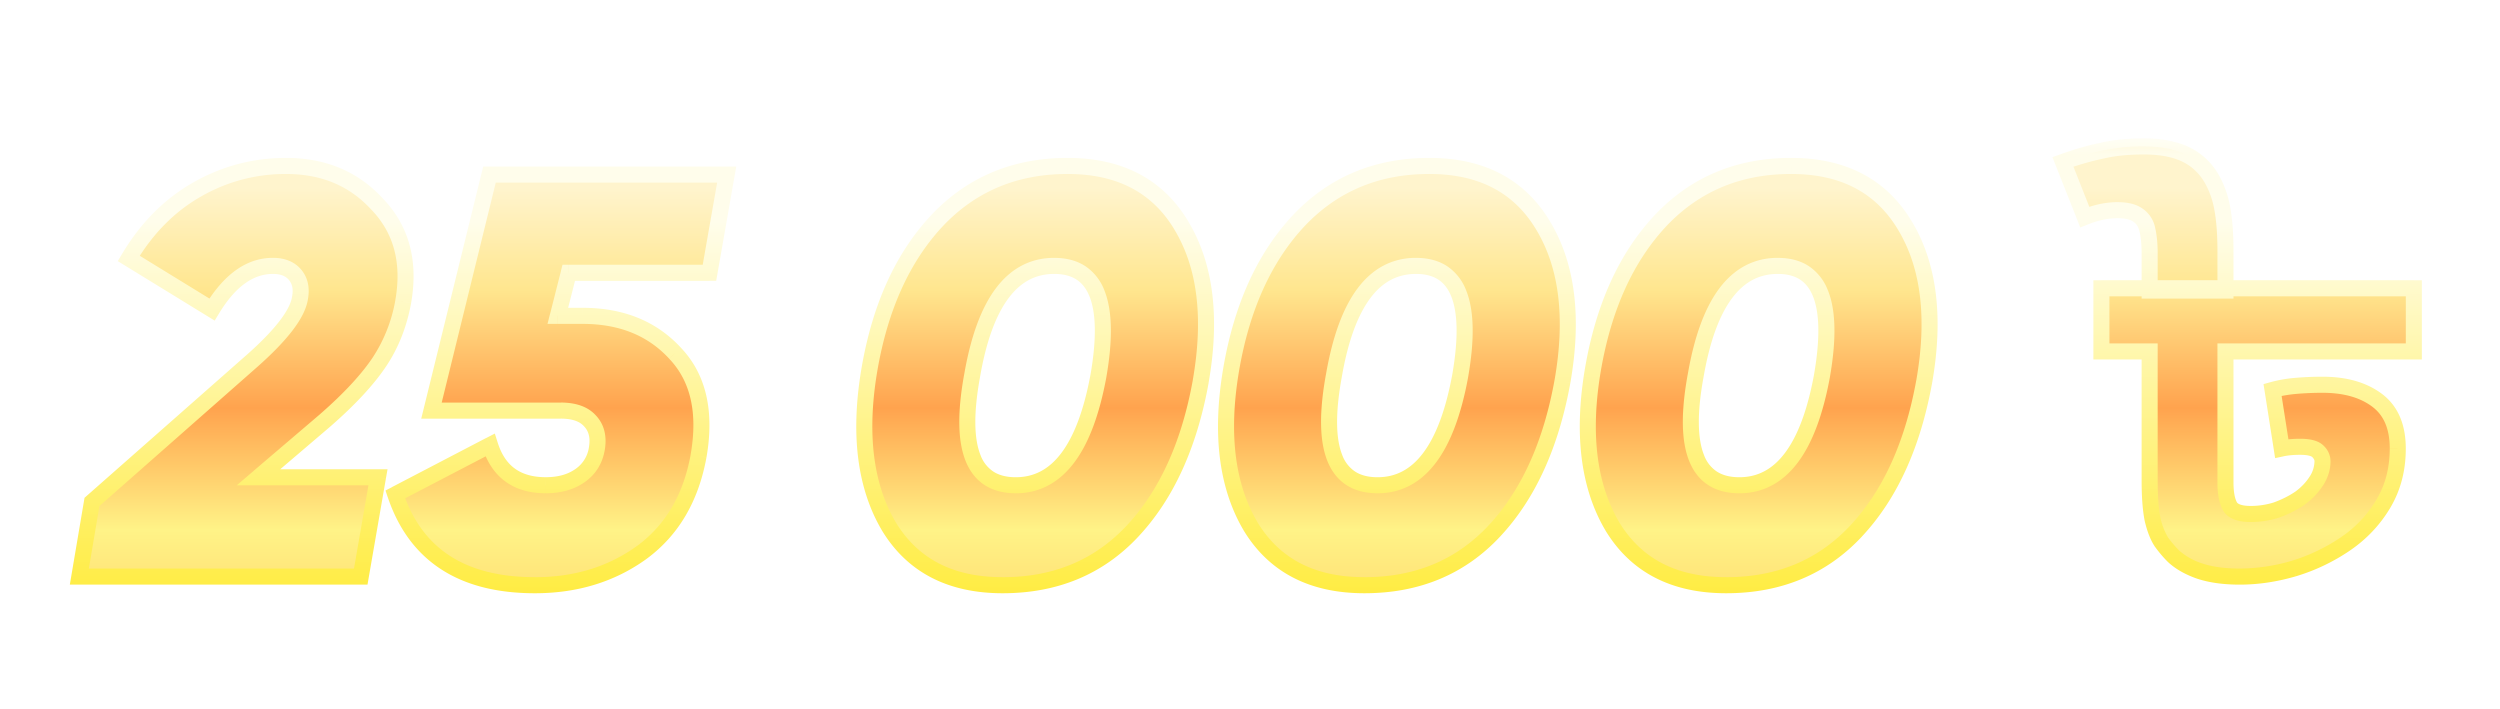 <svg xmlns="http://www.w3.org/2000/svg" width="74" height="21" fill="none" viewBox="0 0 74 21"><g filter="url(#a)"><mask id="d" width="71" height="14" x="1.411" y="2" fill="#000" maskUnits="userSpaceOnUse"><path fill="#fff" d="M1.411 2h71v14h-71z"/><path d="M10.678 15h-8.33l.374-2.21 4.726-4.165q1.31-1.155 1.428-1.853.086-.425-.136-.697-.22-.272-.663-.272-1.02 0-1.802 1.292L3.81 5.582q.8-1.342 2.023-2.04a5.24 5.24 0 0 1 2.635-.697q1.667 0 2.703 1.14 1.072 1.121.765 2.872a4.7 4.7 0 0 1-.714 1.802q-.526.782-1.598 1.717L7.652 12.06h3.536zM21.511 3.1 21 6.007h-4.166l-.323 1.275h.732q1.717 0 2.736 1.105 1.038 1.088.697 3.043-.339 1.87-1.683 2.856-1.343.97-3.161.97-3.23 0-4.132-2.687l2.806-1.462q.374 1.19 1.649 1.19.612 0 1.02-.289.408-.29.493-.799.084-.51-.204-.816-.272-.306-.867-.306h-3.825L14.49 3.1zm14.031 6.12q-.51 2.821-2.023 4.437-1.496 1.598-3.842 1.598-2.329 0-3.383-1.768-1.037-1.785-.56-4.607.474-2.788 2.005-4.42 1.53-1.615 3.86-1.615T34.98 4.63q1.055 1.768.561 4.59m-5.474 3.077q1.852 0 2.448-3.247.561-3.247-1.309-3.247t-2.43 3.247q-.596 3.247 1.291 3.247M46.25 9.22q-.51 2.821-2.023 4.437-1.496 1.598-3.842 1.598-2.329 0-3.383-1.768-1.037-1.785-.56-4.607.474-2.788 2.005-4.42 1.53-1.615 3.86-1.615t3.382 1.785q1.055 1.768.561 4.59m-5.474 3.077q1.853 0 2.448-3.247.561-3.247-1.309-3.247t-2.43 3.247q-.596 3.247 1.291 3.247M56.958 9.22q-.51 2.821-2.023 4.437-1.496 1.598-3.842 1.598-2.329 0-3.383-1.768-1.037-1.785-.56-4.607.475-2.788 2.005-4.42 1.53-1.615 3.86-1.615t3.382 1.785q1.055 1.768.561 4.59m-5.474 3.077q1.853 0 2.448-3.247.561-3.247-1.309-3.247t-2.43 3.247q-.597 3.247 1.291 3.247m19.966-5.83v1.87h-5.576v3.875q0 .476.136.714.135.22.612.221.39 0 .765-.119.374-.136.68-.34.306-.22.493-.51.186-.289.187-.595a.4.4 0 0 0-.136-.289q-.137-.136-.527-.136-.306 0-.544.051l-.272-1.734q.306-.085.68-.119a9 9 0 0 1 .799-.034q1.002 0 1.615.46.612.458.612 1.427 0 .918-.425 1.632a3.75 3.75 0 0 1-1.122 1.19 5.6 5.6 0 0 1-3.128.97q-.715-.001-1.207-.17a2.2 2.2 0 0 1-.765-.443 3.4 3.4 0 0 1-.357-.425 2.2 2.2 0 0 1-.255-.663q-.085-.425-.085-1.139V8.336h-1.428v-1.87zm-7.99-4.2q.56 0 .986.136.425.135.714.425.34.323.527.901.186.578.187 1.632v1.173H63.63V5.446q0-.425-.068-.714a.67.67 0 0 0-.272-.425q-.204-.153-.612-.153-.221 0-.476.051a3 3 0 0 0-.493.153l-.646-1.632a8 8 0 0 1 1.19-.34 5.5 5.5 0 0 1 1.207-.119"/></mask><path fill="url(#b)" d="M10.678 15h-8.33l.374-2.21 4.726-4.165q1.31-1.155 1.428-1.853.086-.425-.136-.697-.22-.272-.663-.272-1.02 0-1.802 1.292L3.81 5.582q.8-1.342 2.023-2.04a5.24 5.24 0 0 1 2.635-.697q1.667 0 2.703 1.14 1.072 1.121.765 2.872a4.7 4.7 0 0 1-.714 1.802q-.526.782-1.598 1.717L7.652 12.06h3.536zM21.511 3.1 21 6.007h-4.166l-.323 1.275h.732q1.717 0 2.736 1.105 1.038 1.088.697 3.043-.339 1.87-1.683 2.856-1.343.97-3.161.97-3.23 0-4.132-2.687l2.806-1.462q.374 1.19 1.649 1.19.612 0 1.02-.289.408-.29.493-.799.084-.51-.204-.816-.272-.306-.867-.306h-3.825L14.49 3.1zm14.031 6.12q-.51 2.821-2.023 4.437-1.496 1.598-3.842 1.598-2.329 0-3.383-1.768-1.037-1.785-.56-4.607.474-2.788 2.005-4.42 1.53-1.615 3.86-1.615T34.98 4.63q1.055 1.768.561 4.59m-5.474 3.077q1.852 0 2.448-3.247.561-3.247-1.309-3.247t-2.43 3.247q-.596 3.247 1.291 3.247M46.25 9.22q-.51 2.821-2.023 4.437-1.496 1.598-3.842 1.598-2.329 0-3.383-1.768-1.037-1.785-.56-4.607.474-2.788 2.005-4.42 1.53-1.615 3.86-1.615t3.382 1.785q1.055 1.768.561 4.59m-5.474 3.077q1.853 0 2.448-3.247.561-3.247-1.309-3.247t-2.43 3.247q-.596 3.247 1.291 3.247M56.958 9.22q-.51 2.821-2.023 4.437-1.496 1.598-3.842 1.598-2.329 0-3.383-1.768-1.037-1.785-.56-4.607.475-2.788 2.005-4.42 1.53-1.615 3.86-1.615t3.382 1.785q1.055 1.768.561 4.59m-5.474 3.077q1.853 0 2.448-3.247.561-3.247-1.309-3.247t-2.43 3.247q-.597 3.247 1.291 3.247m19.966-5.83v1.87h-5.576v3.875q0 .476.136.714.135.22.612.221.39 0 .765-.119.374-.136.68-.34.306-.22.493-.51.186-.289.187-.595a.4.4 0 0 0-.136-.289q-.137-.136-.527-.136-.306 0-.544.051l-.272-1.734q.306-.085.68-.119a9 9 0 0 1 .799-.034q1.002 0 1.615.46.612.458.612 1.427 0 .918-.425 1.632a3.75 3.75 0 0 1-1.122 1.19 5.6 5.6 0 0 1-3.128.97q-.715-.001-1.207-.17a2.2 2.2 0 0 1-.765-.443 3.4 3.4 0 0 1-.357-.425 2.2 2.2 0 0 1-.255-.663q-.085-.425-.085-1.139V8.336h-1.428v-1.87zm-7.99-4.2q.56 0 .986.136.425.135.714.425.34.323.527.901.186.578.187 1.632v1.173H63.63V5.446q0-.425-.068-.714a.67.67 0 0 0-.272-.425q-.204-.153-.612-.153-.221 0-.476.051a3 3 0 0 0-.493.153l-.646-1.632a8 8 0 0 1 1.19-.34 5.5 5.5 0 0 1 1.207-.119"/><path fill="url(#c)" d="M10.678 15v.238h.2l.034-.197zm-8.33 0-.234-.04-.047.278h.281zm.374-2.21-.157-.178-.063.056-.014.082zm4.726-4.165.157.178zm1.428-1.853-.233-.047v.007zm-.136-.697.185-.15zm-2.465 1.02-.124.203.204.125.124-.205zM3.81 5.582l-.204-.121-.12.201.2.123zm2.023-2.04-.117-.206zm5.338.442-.175.16.004.004zm.765 2.873.234.043v-.002zm-.714 1.802-.197-.133zm-1.598 1.717.155.18.002-.001zM7.652 12.06l-.154-.18-.49.418h.644zm3.536 0 .234.04.049-.277h-.283zm-.51 2.94v-.238h-8.33v.476h8.33zm-8.33 0 .235.04.374-2.21-.235-.04-.234-.04-.374 2.21zm.374-2.21.158.178 4.726-4.165-.158-.178-.157-.178-4.726 4.165zm4.726-4.165.158.178c.442-.39.792-.75 1.042-1.074.248-.322.413-.63.463-.917l-.235-.04-.234-.04c-.03.177-.142.41-.37.707-.226.292-.55.628-.98 1.008zm1.428-1.853.233.047c.067-.335.018-.645-.184-.894l-.185.15-.184.15c.092.113.134.269.087.5zm-.136-.697.185-.15c-.204-.25-.502-.36-.848-.36v.476c.244 0 .388.072.479.184zm-.663-.272v-.238c-.798 0-1.463.512-2.005 1.407l.203.123.204.123c.5-.827 1.037-1.177 1.598-1.177zM6.275 7.095l.125-.202L3.935 5.38l-.125.202-.124.203 2.465 1.513zM3.81 5.582l.205.122c.514-.864 1.16-1.513 1.936-1.955l-.118-.207-.117-.206q-1.283.732-2.11 2.125zm2.023-2.04.118.207a5 5 0 0 1 2.517-.666v-.476q-1.473 0-2.752.729zm2.635-.697v.238c1.05 0 1.885.355 2.528 1.061l.175-.16.176-.16c-.74-.813-1.707-1.217-2.879-1.217zm2.703 1.14L11 4.147c.653.685.896 1.563.702 2.668l.234.041.234.041c.215-1.23-.053-2.267-.827-3.078zm.765 2.872-.233-.043a4.5 4.5 0 0 1-.678 1.712l.197.133.197.133q.557-.827.751-1.892zm-.714 1.802-.197-.133c-.335.498-.851 1.055-1.557 1.671l.156.18.157.178c.722-.63 1.271-1.218 1.638-1.763zm-1.598 1.717-.154-.18-1.972 1.682.154.181.155.18 1.972-1.682zM7.652 12.06v.238h3.536v-.475H7.652zm3.536 0-.234-.04-.51 2.94.234.041.234.04.51-2.94zM21.511 3.1l.233.041.05-.279h-.284zM21 6.007v.238h.199l.035-.197zm-4.166 0V5.77h-.184l-.046.18zm-.323 1.275-.23-.058-.075.296h.305zm3.468 1.105-.174.161.002.003zm.697 3.043.234.043v-.002zm-1.683 2.856.14.193.001-.001zm-7.292-1.717-.11-.21-.18.093.064.193zm2.805-1.462.226-.071-.085-.27-.251.13zm2.669.901-.138-.194zm.493-.799.234.04zm-.204-.816-.178.158.005.005zm-4.692-.306-.231-.057-.073.295h.304zM14.49 3.1v-.238h-.187l-.044.181zm7.02 0-.234-.041-.51 2.907.235.041.233.041.51-2.907zM21 6.007V5.77h-4.164v.476H21zm-4.164 0-.23-.058-.324 1.275.23.058.23.058.324-1.275zm-.323 1.275v.238h.73v-.476h-.73zm.73 0v.238c1.09 0 1.934.347 2.563 1.028l.174-.16.175-.162c-.732-.793-1.71-1.182-2.911-1.182zm2.738 1.105-.173.164c.624.654.854 1.583.635 2.838l.234.041.235.04c.235-1.35 0-2.45-.76-3.247zm.696 3.043-.233-.042c-.218 1.196-.75 2.09-1.59 2.707l.14.191.141.192c.951-.699 1.54-1.708 1.776-3.005zm-1.683 2.856-.139-.193c-.85.614-1.855.925-3.023.925v.475c1.258 0 2.362-.336 3.302-1.014zm-3.161.97v-.239c-1.045 0-1.88-.217-2.519-.633-.637-.414-1.101-1.038-1.387-1.89l-.226.075-.225.076c.315.938.84 1.657 1.58 2.138.737.48 1.668.71 2.777.71zM11.7 12.568l.11.21 2.805-1.461-.11-.21-.11-.212-2.804 1.462zm2.806-1.462-.227.071c.136.434.362.78.687 1.014.324.234.726.343 1.188.343v-.476c-.387 0-.685-.09-.91-.252s-.399-.412-.512-.771zm1.649 1.19v.238c.446 0 .836-.106 1.157-.333l-.137-.194-.138-.194c-.224.159-.512.245-.883.245zm1.02-.289.137.194c.325-.23.523-.554.59-.954l-.234-.039-.235-.039a.94.94 0 0 1-.396.644zm.493-.799.234.04c.066-.396-.01-.749-.266-1.02l-.172.164-.173.163c.13.138.19.329.142.614zm-.204-.816.177-.158c-.244-.274-.611-.386-1.044-.386v.476c.36 0 .57.092.689.226zm-.867-.306V9.85h-3.825v.476h3.825zm-3.825 0 .23.057 1.717-6.987-.23-.057-.231-.057-1.717 6.987zM14.49 3.1v.238h7.02v-.476h-7.02zm21.052 6.12.234.042v-.001zm-2.023 4.437-.173-.162zm-7.225-.17-.205.12.001.002zm-.56-4.607-.235-.04zm2.005-4.42-.172-.163h-.001zm7.242.17-.205.12.001.002zm-2.465 4.42.234.043V9.09zm-3.74 0 .234.043V9.09zm6.766.17-.234-.042c-.334 1.85-.993 3.282-1.962 4.317l.173.162.174.162c1.047-1.118 1.737-2.644 2.083-4.557zm-2.023 4.437-.173-.162c-.95 1.013-2.165 1.523-3.669 1.523v.475c1.625 0 2.97-.556 4.016-1.674zm-3.842 1.598v-.238c-1.482 0-2.525-.555-3.179-1.652l-.204.122-.204.122c.752 1.26 1.964 1.884 3.587 1.884zm-3.383-1.768.206-.12c-.655-1.126-.844-2.6-.533-4.447l-.234-.04-.234-.04c-.323 1.916-.139 3.513.59 4.766zm-.56-4.607.233.04c.312-1.825.965-3.251 1.945-4.297l-.173-.163-.173-.162c-1.06 1.13-1.744 2.65-2.067 4.542zm2.005-4.42.173.163c.972-1.026 2.195-1.54 3.686-1.54v-.476c-1.614 0-2.964.563-4.031 1.69zm3.86-1.615v.238c1.48 0 2.524.56 3.177 1.668l.205-.12.205-.122c-.752-1.272-1.964-1.902-3.588-1.902zM34.98 4.63l-.204.122c.664 1.113.854 2.58.531 4.427l.234.041.234.04c.335-1.915.15-3.508-.59-4.752zm-4.913 7.667v.238c.7 0 1.28-.313 1.728-.907.44-.583.752-1.437.954-2.535l-.234-.043-.234-.043c-.195 1.066-.49 1.837-.865 2.335-.368.489-.814.717-1.349.717zm2.448-3.247.234.04c.19-1.093.183-1.96-.06-2.564a1.5 1.5 0 0 0-.571-.72c-.258-.165-.566-.24-.912-.24v.475c.277 0 .491.06.655.165.162.104.293.265.387.498.193.477.218 1.234.033 2.306zm-1.309-3.247v-.238c-.705 0-1.287.312-1.733.907-.437.585-.742 1.439-.932 2.538l.234.04.234.04c.184-1.065.472-1.835.845-2.333.364-.487.81-.716 1.352-.716zm-2.43 3.247-.235-.043c-.2 1.094-.202 1.96.039 2.566.123.31.311.555.57.721s.569.24.917.24v-.475c-.28 0-.496-.06-.66-.165a1 1 0 0 1-.386-.496c-.19-.477-.208-1.234-.012-2.305zm17.473.17.234.042v-.001zm-2.023 4.437-.173-.162zm-7.225-.17-.205.12.001.002zm-.56-4.607-.235-.04zm2.005-4.42-.172-.163h-.001zm7.242.17-.205.12.001.002zm-2.465 4.42.234.043V9.09zm-3.74 0 .234.043V9.09zm6.766.17-.234-.042c-.334 1.85-.993 3.282-1.962 4.317l.173.162.174.162c1.047-1.118 1.737-2.644 2.083-4.557zm-2.023 4.437-.173-.162c-.95 1.013-2.165 1.523-3.669 1.523v.475c1.625 0 2.97-.556 4.016-1.674zm-3.842 1.598v-.238c-1.482 0-2.525-.555-3.179-1.652l-.204.122-.204.122c.752 1.26 1.964 1.884 3.587 1.884zm-3.383-1.768.206-.12c-.655-1.126-.844-2.6-.533-4.447l-.234-.04-.234-.04c-.323 1.916-.139 3.513.59 4.766zm-.56-4.607.233.04c.312-1.825.965-3.251 1.945-4.297l-.173-.163-.173-.162c-1.06 1.13-1.744 2.65-2.067 4.542zm2.005-4.42.173.163c.972-1.026 2.195-1.54 3.686-1.54v-.476c-1.614 0-2.964.563-4.031 1.69zm3.86-1.615v.238c1.48 0 2.524.56 3.177 1.668l.205-.12.205-.122c-.752-1.272-1.964-1.902-3.588-1.902zm3.382 1.785-.204.122c.664 1.113.854 2.58.531 4.427l.234.041.234.04c.335-1.915.15-3.508-.59-4.752zm-4.913 7.667v.238c.7 0 1.28-.313 1.728-.907.44-.583.753-1.437.954-2.535l-.234-.043-.234-.043c-.195 1.066-.489 1.837-.865 2.335-.368.489-.814.717-1.349.717zm2.448-3.247.234.04c.19-1.093.184-1.96-.06-2.564a1.5 1.5 0 0 0-.571-.72c-.258-.165-.566-.24-.912-.24v.475c.277 0 .491.06.655.165.162.104.293.265.387.498.193.477.218 1.234.033 2.306zm-1.309-3.247v-.238c-.705 0-1.287.312-1.733.907-.437.585-.742 1.439-.932 2.538l.234.04.234.04c.184-1.065.472-1.835.845-2.333.364-.487.81-.716 1.352-.716zm-2.43 3.247-.235-.043c-.2 1.094-.202 1.96.039 2.566.123.31.311.555.57.721s.569.24.917.24v-.475c-.28 0-.496-.06-.66-.165a1 1 0 0 1-.386-.496c-.19-.477-.208-1.234-.012-2.305zm17.473.17.234.042v-.001zm-2.023 4.437-.173-.162zm-7.225-.17-.205.12.001.002zm-.56-4.607-.235-.04zm2.005-4.42-.172-.163h-.001zm7.242.17-.204.12v.002zm-2.465 4.42.234.043V9.09zm-3.74 0 .234.043V9.09zm6.766.17-.234-.042c-.334 1.85-.993 3.282-1.962 4.317l.173.162.173.162c1.049-1.118 1.738-2.644 2.084-4.557zm-2.023 4.437-.173-.162c-.95 1.013-2.165 1.523-3.669 1.523v.475c1.625 0 2.97-.556 4.016-1.674zm-3.842 1.598v-.238c-1.482 0-2.525-.555-3.179-1.652l-.204.122-.204.122c.752 1.26 1.964 1.884 3.587 1.884zm-3.383-1.768.206-.12c-.655-1.126-.844-2.6-.533-4.447l-.234-.04-.234-.04c-.323 1.916-.139 3.513.59 4.766zm-.56-4.607.233.04c.312-1.825.965-3.251 1.945-4.297l-.173-.163-.173-.162c-1.06 1.13-1.744 2.65-2.067 4.542zm2.005-4.42.173.163c.972-1.026 2.195-1.54 3.686-1.54v-.476c-1.614 0-2.964.563-4.031 1.69zm3.86-1.615v.238c1.48 0 2.524.56 3.178 1.668l.204-.12.205-.122c-.752-1.272-1.964-1.902-3.588-1.902zm3.382 1.785-.204.122c.664 1.113.854 2.58.531 4.427l.234.041.234.04c.335-1.915.15-3.508-.59-4.752zm-4.913 7.667v.238c.7 0 1.28-.313 1.728-.907.44-.583.752-1.437.954-2.535l-.234-.043-.234-.043c-.195 1.066-.489 1.837-.865 2.335-.368.489-.814.717-1.349.717zm2.448-3.247.234.04c.19-1.093.184-1.96-.06-2.564a1.5 1.5 0 0 0-.571-.72c-.257-.165-.566-.24-.912-.24v.475c.277 0 .491.06.655.165.162.104.293.265.387.498.193.477.218 1.234.033 2.306zm-1.309-3.247v-.238c-.705 0-1.287.312-1.733.907-.437.585-.742 1.439-.932 2.538l.234.04.234.04c.184-1.065.472-1.835.845-2.333.364-.487.81-.716 1.352-.716zm-2.43 3.247-.235-.043c-.2 1.094-.202 1.96.039 2.566.123.31.311.555.57.721s.569.24.917.24v-.475c-.28 0-.496-.06-.66-.165a1 1 0 0 1-.386-.496c-.19-.477-.209-1.234-.012-2.305zM71.45 6.466h.237v-.238h-.237zm0 1.87v.238h.237v-.238zm-5.576 0v-.238h-.238v.238zm.136 4.59-.207.118.004.007zm1.377.102.072.227.009-.004zm.68-.34.132.198.007-.005zm.544-1.394-.168.168zm-1.071-.085-.235.037.039.248.246-.053zm-.272-1.734-.064-.229-.204.057.033.209zm.68-.119-.02-.237h-.002zm2.6 3.485-.204-.121zm-1.121 1.19-.134-.196zm-1.53.731.066.228h.003zm-2.805.068-.08.224h.002zm-.765-.442-.168.168.005.005zm-.357-.425-.2.129.006.01zm-.255-.663-.233.047.002.008zm-.085-4.964h.237v-.238h-.237zm-1.428 0h-.238v.238h.238zm0-1.87v-.238h-.238v.238zm2.244-4.063.072-.226zm.714.425-.168.168.004.004zm.527.901.226-.073zm.187 2.805v.238h.237v-.238zm-2.244 0h-.238v.238h.238zm-.068-1.802.231-.054zm-.272-.425-.143.19.01.008zm-1.088-.102-.047-.233h-.003zm-.493.153-.221.088.087.221.222-.088zm-.646-1.632-.08-.224-.231.083.09.228zm1.19-.34.045.233.007-.001zm9.197 4.08h-.238v1.87h.475v-1.87zm0 1.87v-.238h-5.576v.476h5.576zm-5.576 0h-.238v3.876h.475V8.336zm0 3.876h-.238c0 .332.046.62.167.832l.207-.118.206-.118c-.06-.105-.105-.293-.105-.596zm.136.714-.203.125c.16.26.482.334.815.334v-.476c-.303 0-.389-.073-.41-.107zm.612.221v.238q.427 0 .837-.13l-.072-.227-.072-.226a2.3 2.3 0 0 1-.693.107zm.765-.119.08.223q.4-.144.731-.365l-.131-.198-.132-.198q-.28.188-.63.315zm.68-.34.139.193q.339-.244.553-.574l-.2-.129-.199-.129q-.16.249-.432.447zm.493-.51.2.13c.145-.227.224-.47.224-.725h-.475a.85.85 0 0 1-.149.466zm.187-.595h.237a.64.64 0 0 0-.205-.457l-.168.168-.168.168c.058.058.066.097.066.121zm-.136-.289.168-.168c-.164-.163-.428-.205-.695-.205v.475c.253 0 .34.048.359.066zm-.527-.136v-.237q-.326 0-.594.056l.05.232.05.232q.207-.045.494-.045zm-.544.051.234-.037-.272-1.734-.234.037-.235.037.272 1.734zm-.272-1.734.063.229q.282-.079.638-.111l-.021-.237-.022-.237a4 4 0 0 0-.722.127zm.68-.119.02.237q.38-.033.779-.033v-.476q-.418 0-.82.035zm.799-.034v.238c.633 0 1.116.144 1.472.411l.143-.19.142-.19c-.46-.345-1.053-.507-1.757-.507zm1.615.46-.143.19c.333.248.517.644.517 1.237h.475c0-.699-.223-1.255-.707-1.618zm.612 1.427h-.238q-.001.86-.392 1.51l.205.122.204.122q.46-.777.458-1.754zm-.425 1.632-.205-.121a3.5 3.5 0 0 1-1.051 1.115l.134.196.134.196q.739-.505 1.192-1.264zm-1.122 1.19-.134-.196a5.4 5.4 0 0 1-1.466.7l.07.227.07.227a5.8 5.8 0 0 0 1.594-.762zm-1.53.731-.067-.228a5.5 5.5 0 0 1-1.531.228v.476q.818 0 1.664-.248zM66.299 15v-.238c-.459 0-.833-.054-1.13-.157l-.077.225-.078.225q.543.184 1.285.183zm-1.207-.17.08-.224a1.9 1.9 0 0 1-.682-.39l-.163.172-.163.173c.222.21.508.371.848.493zm-.765-.442.168-.168a3 3 0 0 1-.332-.395l-.193.138-.194.138q.18.252.383.455zm-.357-.425.2-.128a2 2 0 0 1-.224-.59l-.231.055-.231.055c.07.297.164.547.286.736zm-.255-.663.233-.046q-.08-.391-.08-1.093h-.476q0 .726.09 1.186zm-.085-1.139h.237V8.336h-.475v3.825zm0-3.825v-.238h-1.428v.476h1.428zm-1.428 0h.237v-1.87h-.475v1.87zm0-1.87v.238h9.248v-.476h-9.248zm1.258-4.199v.238q.531.001.913.124l.073-.226.072-.226a3.5 3.5 0 0 0-1.058-.148zm.986.136-.073.226q.374.121.619.367l.168-.168.168-.168a2 2 0 0 0-.81-.483zm.714.425L64.996 3c.19.181.349.444.465.802l.226-.073.226-.073c-.134-.412-.327-.75-.59-1zm.527.901-.226.073c.113.35.175.866.175 1.56h.475c0-.713-.062-1.286-.198-1.706zm.187 1.632h-.238v1.173h.475V5.361zm0 1.173v-.238H63.63v.476h2.244zm-2.244 0h.237V5.446h-.475v1.088zm0-1.088h.237q.001-.442-.074-.768l-.231.054-.232.054q.061.253.062.66zm-.068-.714.231-.054a.9.9 0 0 0-.371-.569l-.132.198-.132.198c.076.05.138.134.172.281zm-.272-.425.142-.19c-.195-.146-.46-.2-.754-.2v.475c.249 0 .392.048.47.105zm-.612-.153v-.238q-.249.001-.523.056l.047.233.046.233a2.2 2.2 0 0 1 .43-.046zm-.476.051-.05-.232q-.26.056-.532.164l.089.221.088.22q.238-.095.455-.14zm-.493.153.22-.087-.645-1.632-.221.087-.221.087.646 1.632zm-.646-1.632.08.224a8 8 0 0 1 1.155-.33l-.045-.234-.045-.233q-.55.106-1.226.35zm1.19-.34.052.232q.495-.113 1.155-.113v-.476q-.7 0-1.26.125z" mask="url(#d)"/></g><defs><linearGradient id="b" x1="37.617" x2="37.617" y1="-11.539" y2="33.629" gradientUnits="userSpaceOnUse"><stop offset=".333" stop-color="#fff4cd"/><stop offset=".4" stop-color="#ffe68e"/><stop offset=".477" stop-color="#ffa34e"/><stop offset=".557" stop-color="#fff387"/><stop offset=".726" stop-color="#ffa841"/></linearGradient><linearGradient id="c" x1="37.411" x2="37.411" y1="0" y2="21" gradientUnits="userSpaceOnUse"><stop offset=".214" stop-color="#fffdeb"/><stop offset=".505" stop-color="#fff389"/><stop offset=".849" stop-color="#ffe922"/></linearGradient><filter id="a" width="73.755" height="17.598" x="0" y="2.029" color-interpolation-filters="sRGB" filterUnits="userSpaceOnUse"><feFlood flood-opacity="0" result="BackgroundImageFix"/><feColorMatrix in="SourceAlpha" result="hardAlpha" values="0 0 0 0 0 0 0 0 0 0 0 0 0 0 0 0 0 0 127 0"/><feOffset dy="2.067"/><feGaussianBlur stdDeviation="1.034"/><feComposite in2="hardAlpha" operator="out"/><feColorMatrix values="0 0 0 0 0 0 0 0 0 0 0 0 0 0 0 0 0 0 0.2 0"/><feBlend in2="BackgroundImageFix" result="effect1_dropShadow_121_40099"/><feBlend in="SourceGraphic" in2="effect1_dropShadow_121_40099" result="shape"/></filter></defs></svg>